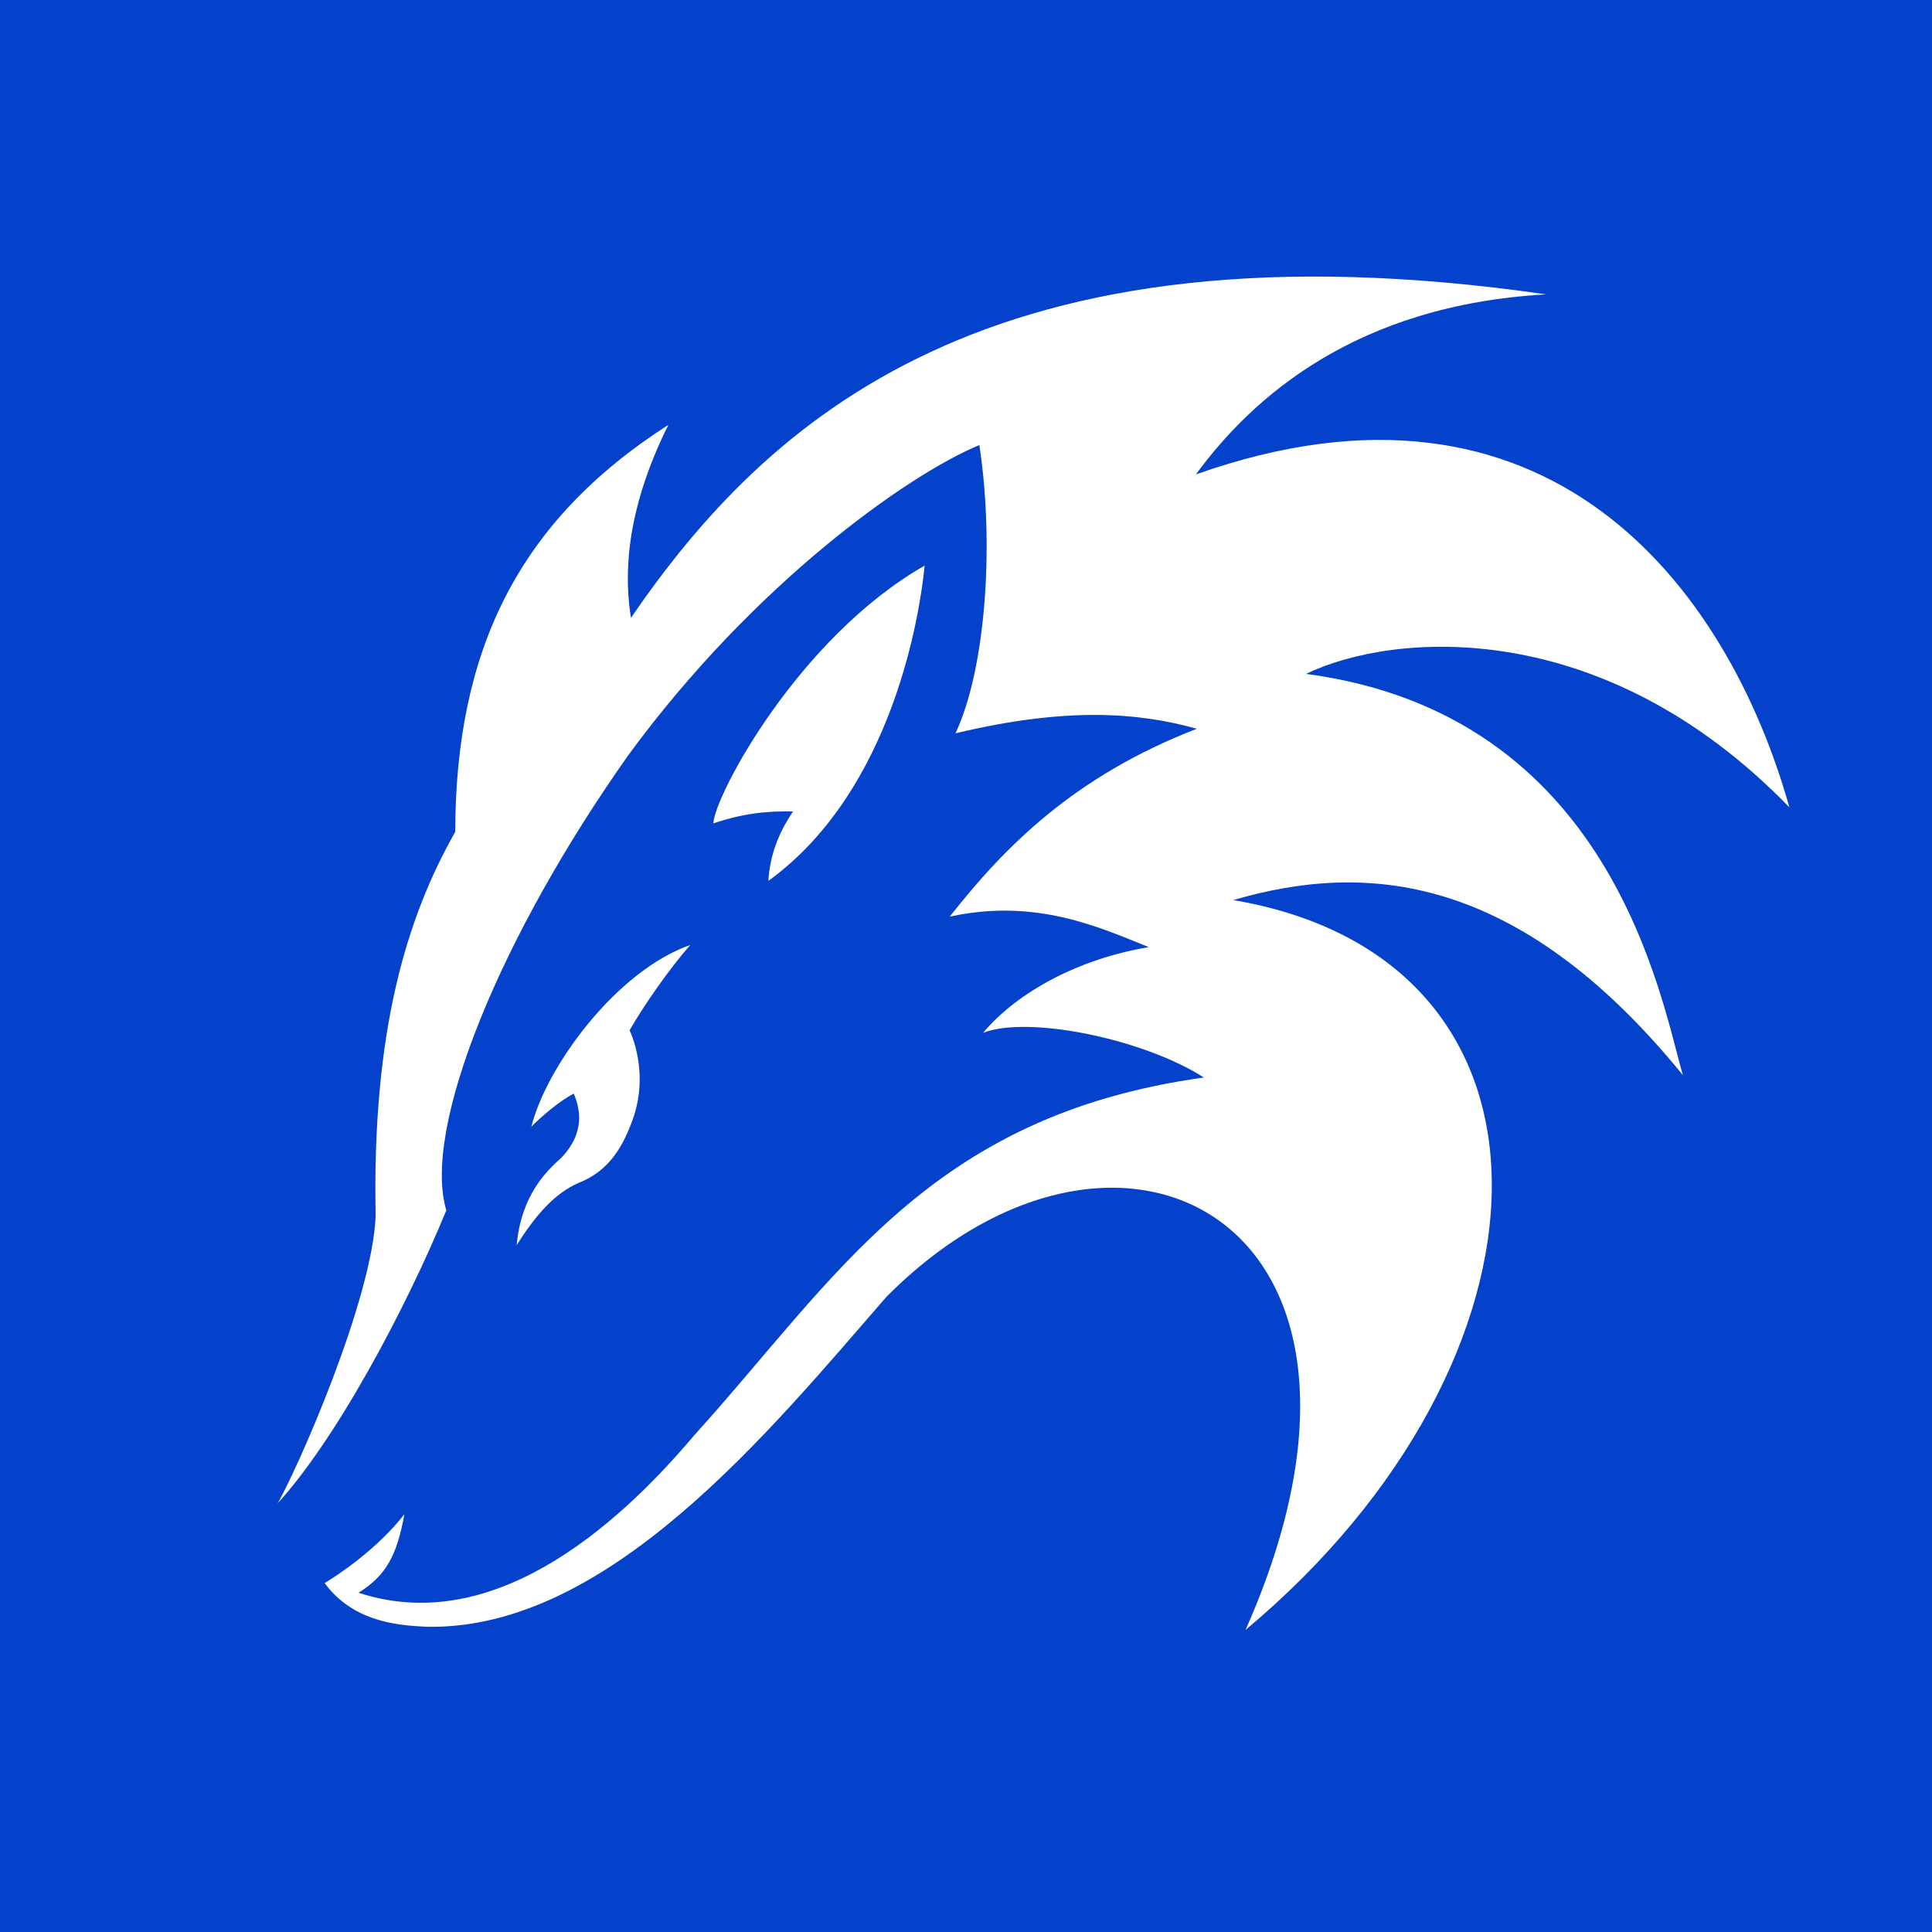 <?xml version="1.0" encoding="UTF-8" standalone="no"?>
<!DOCTYPE svg PUBLIC "-//W3C//DTD SVG 1.1//EN" "http://www.w3.org/Graphics/SVG/1.1/DTD/svg11.dtd">
<svg width="100%" height="100%" viewBox="0 0 1080 1080" version="1.1" xmlns="http://www.w3.org/2000/svg" xmlns:xlink="http://www.w3.org/1999/xlink" xml:space="preserve" xmlns:serif="http://www.serif.com/" style="fill-rule:evenodd;clip-rule:evenodd;stroke-linejoin:round;stroke-miterlimit:2;">
    <rect id="BG" x="0" y="0" width="1080" height="1080" style="fill:rgb(4,66,204);"/>
    <g id="zorro" transform="matrix(1.425,-0.05,0.05,1.425,-134.35,-123.209)">
        <g id="Body" transform="matrix(0.958,-2.77556e-17,2.77556e-17,0.958,22.448,22.685)">
            <path d="M162.44,690.822C172.251,675.517 205.485,606.309 207.886,572.49C209.015,496.701 224.995,450.715 245.931,416.686C248.711,342.869 275.743,290.733 338.957,253.26C318.814,290.365 319.063,316.889 320.885,331.645C379.151,252.753 473.62,171.663 699.796,212.494C621.855,214.113 578.212,250.368 553.988,281.1C699.644,235.206 769.625,334.361 791.938,425.772C718.13,344.112 632.161,348.405 596.16,364.262C720.532,385.177 736.448,501.479 744.527,533.762C679.56,447.961 616.984,442.014 563.175,455.722C705.327,485.017 693.831,648.481 557.716,754.38C637.474,590.327 514.517,520.073 415.554,613.083C366.038,666.126 297.128,745.316 223.095,741.363C213.365,740.525 194.345,739.204 182.617,723.25C176.076,713.912 170,703.987 162.44,690.822Z" style="fill:white;"/>
        </g>
        <g id="Head" transform="matrix(0.958,-2.77556e-17,2.77556e-17,0.958,22.448,22.685)">
            <path d="M236.862,571.321C228.014,537.365 262.74,460.105 317.975,387.588C371.723,319.439 436.072,277.132 465.855,265.973C470.664,307.574 465.102,357.973 451.943,383.538C498.121,374.163 527.52,377.741 550.712,385.14C499.809,402.779 470.241,430.827 446.973,458.425C482.44,451.987 508.036,464.936 527.953,473.756C499.376,477.456 473.75,490.054 458.934,506.413C477.854,499.881 524.446,511.223 548.611,527.862C435.376,539.553 395.413,604.709 334.964,666.946C300.42,705.086 248.562,746.023 195.455,726.445C207.103,719.856 211.799,711.388 215.355,695.003C203.92,708.668 187.865,718.645 181.142,722.369C176.62,717.401 162.077,695.258 162.068,690.363C188.069,664.645 219.176,610.433 236.862,571.321ZM265.135,586.58C273.983,573.542 281.98,565.766 291.198,562.059C304.534,557.433 310.321,546.971 314.491,536.62C319.995,522.695 317.847,508.891 314.411,500.292C320.746,490.113 331.504,475.79 340.424,466.303C309.963,475.765 279.874,513.826 272.84,538.372C276.381,534.788 285.696,527.496 290.711,525.436C292.666,530.975 295.362,540.999 284.659,551.455C278.595,556.582 267.763,565.915 265.135,586.58ZM373.302,441.214C426.126,405.649 439.335,332.573 441.745,314.501C389.034,342.212 352.417,405.755 351.631,416.9C363.43,413.363 373.23,412.52 384.407,413.173C378.11,421.661 374.225,431.084 373.302,441.214Z" style="fill:rgb(4,66,204);"/>
        </g>
    </g>
</svg>
